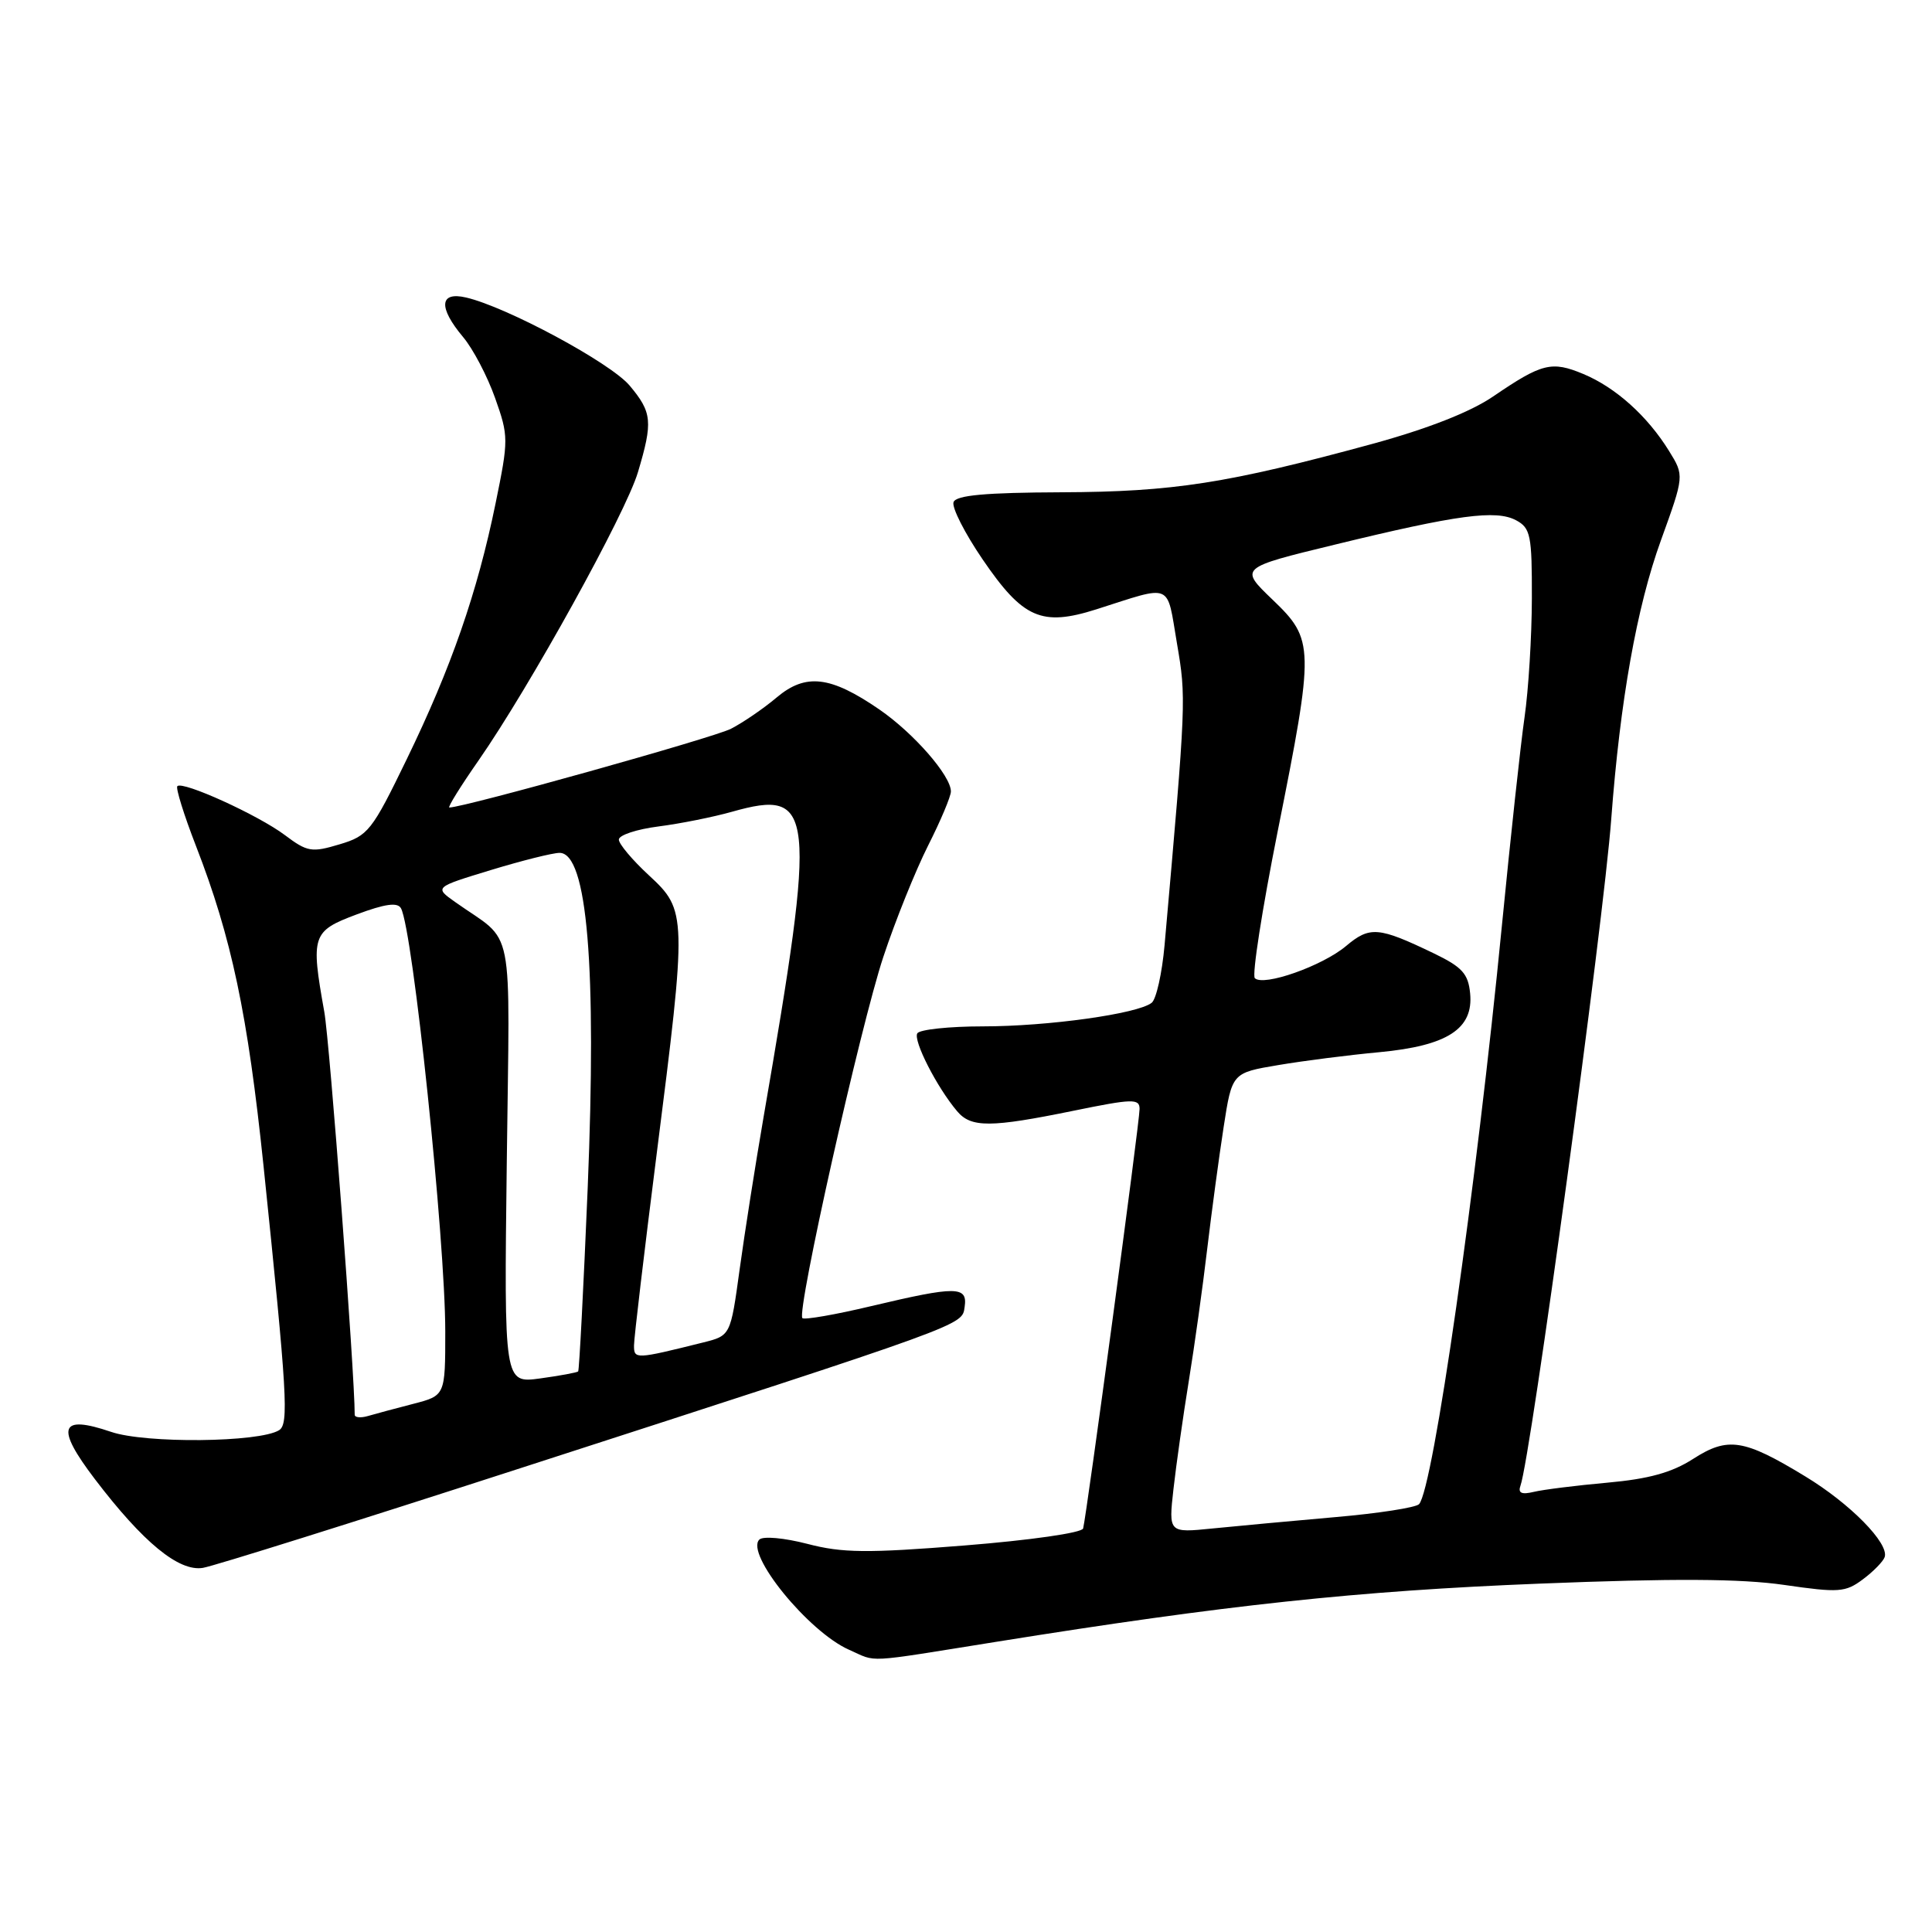 <?xml version="1.0" encoding="UTF-8" standalone="no"?>
<!DOCTYPE svg PUBLIC "-//W3C//DTD SVG 1.1//EN" "http://www.w3.org/Graphics/SVG/1.1/DTD/svg11.dtd" >
<svg xmlns="http://www.w3.org/2000/svg" xmlns:xlink="http://www.w3.org/1999/xlink" version="1.1" viewBox="0 0 256 256">
 <g >
 <path fill="currentColor"
d=" M 132.00 217.55 C 162.49 212.66 179.86 210.80 204.00 209.84 C 221.80 209.13 230.66 209.18 236.41 210.01 C 243.65 211.06 244.53 211.00 246.84 209.27 C 248.24 208.23 249.53 206.90 249.73 206.32 C 250.33 204.50 245.15 199.23 239.19 195.62 C 231.05 190.67 228.96 190.35 224.35 193.31 C 221.54 195.12 218.47 195.97 213.00 196.46 C 208.88 196.83 204.48 197.38 203.24 197.68 C 201.61 198.07 201.12 197.84 201.47 196.86 C 202.83 193.13 212.48 122.26 213.50 108.50 C 214.68 92.81 216.88 80.43 220.08 71.60 C 223.18 63.03 223.18 63.03 221.16 59.76 C 218.29 55.12 214.09 51.35 209.81 49.56 C 205.60 47.80 204.32 48.12 197.84 52.54 C 194.82 54.60 189.18 56.81 181.84 58.82 C 162.60 64.06 155.47 65.17 140.66 65.23 C 130.57 65.27 126.70 65.62 126.35 66.53 C 126.09 67.22 127.82 70.63 130.20 74.12 C 135.55 81.96 138.02 83.04 145.27 80.74 C 155.50 77.48 154.56 77.08 155.95 85.23 C 157.19 92.51 157.19 92.69 154.31 125.25 C 153.98 128.96 153.21 132.39 152.61 132.87 C 150.77 134.34 138.85 136.00 130.23 136.00 C 125.77 136.00 121.86 136.42 121.55 136.92 C 120.97 137.86 124.15 144.09 126.83 147.25 C 128.68 149.44 131.25 149.43 142.25 147.18 C 150.07 145.58 151.00 145.55 151.00 146.94 C 151.01 148.66 143.97 200.87 143.52 202.53 C 143.36 203.11 136.48 204.09 127.85 204.78 C 114.85 205.82 111.61 205.78 106.98 204.57 C 103.93 203.78 101.11 203.52 100.62 204.00 C 98.70 205.87 107.13 216.23 112.50 218.60 C 116.32 220.28 114.18 220.40 132.00 217.55 Z  M 68.50 194.69 C 128.64 175.23 127.45 175.66 127.82 173.17 C 128.23 170.40 126.74 170.39 115.47 173.06 C 110.70 174.20 106.58 174.91 106.32 174.66 C 105.52 173.85 114.01 135.94 117.05 126.78 C 118.64 121.98 121.31 115.36 122.97 112.06 C 124.64 108.76 126.00 105.52 126.00 104.87 C 126.00 102.79 121.08 97.15 116.52 94.01 C 110.04 89.56 106.77 89.17 102.91 92.42 C 101.18 93.88 98.46 95.74 96.87 96.56 C 94.60 97.74 61.48 107.00 59.54 107.00 C 59.28 107.00 61.02 104.19 63.42 100.75 C 70.18 91.03 82.90 68.04 84.53 62.57 C 86.53 55.87 86.41 54.64 83.42 51.08 C 80.87 48.06 67.12 40.66 61.75 39.42 C 58.22 38.60 58.06 40.73 61.37 44.67 C 62.68 46.23 64.58 49.85 65.60 52.73 C 67.40 57.80 67.40 58.25 65.66 66.73 C 63.25 78.50 59.79 88.46 53.90 100.59 C 49.28 110.12 48.78 110.75 44.99 111.88 C 41.30 112.99 40.72 112.89 37.74 110.65 C 34.23 108.01 24.21 103.45 23.50 104.17 C 23.26 104.41 24.37 107.98 25.97 112.10 C 30.69 124.26 32.82 134.35 34.92 154.50 C 38.06 184.81 38.29 188.70 36.98 189.51 C 34.35 191.14 19.28 191.29 14.72 189.73 C 7.90 187.41 7.32 189.09 12.57 195.99 C 18.96 204.38 23.70 208.28 26.89 207.75 C 28.33 207.51 47.05 201.64 68.50 194.69 Z  M 155.49 197.31 C 155.85 194.11 156.76 187.68 157.52 183.00 C 158.28 178.32 159.38 170.45 159.96 165.50 C 160.55 160.55 161.53 153.27 162.14 149.33 C 163.25 142.16 163.25 142.16 169.37 141.13 C 172.74 140.56 178.78 139.79 182.78 139.42 C 191.79 138.57 195.26 136.33 194.80 131.63 C 194.55 129.03 193.75 128.14 190.00 126.33 C 182.64 122.79 181.51 122.70 178.35 125.36 C 175.21 128.00 167.41 130.75 166.27 129.61 C 165.88 129.21 167.24 120.48 169.29 110.20 C 174.19 85.67 174.17 84.78 168.61 79.45 C 164.22 75.24 164.22 75.24 176.86 72.17 C 193.14 68.20 198.23 67.52 200.89 68.94 C 202.81 69.97 203.00 70.92 202.98 79.29 C 202.97 84.35 202.53 91.44 202.01 95.04 C 201.49 98.63 200.15 111.01 199.02 122.54 C 195.62 157.36 189.90 197.32 188.03 199.31 C 187.61 199.76 182.60 200.54 176.89 201.03 C 171.17 201.53 163.88 202.21 160.67 202.53 C 154.84 203.12 154.84 203.12 155.49 197.31 Z  M 47.00 187.46 C 47.00 181.95 43.69 138.06 42.97 134.07 C 41.16 123.95 41.35 123.38 47.25 121.17 C 51.02 119.76 52.68 119.53 53.13 120.35 C 54.71 123.21 59.00 164.24 59.00 176.43 C 59.00 184.92 59.00 184.92 54.75 186.02 C 52.41 186.62 49.71 187.35 48.75 187.63 C 47.79 187.91 47.00 187.83 47.00 187.46 Z  M 67.15 154.06 C 67.54 121.28 68.32 125.21 60.32 119.53 C 57.55 117.57 57.55 117.57 65.03 115.29 C 69.14 114.04 73.24 113.01 74.14 113.01 C 77.82 112.99 79.08 128.06 77.87 157.48 C 77.32 170.67 76.75 181.58 76.61 181.72 C 76.46 181.87 74.19 182.29 71.57 182.65 C 66.79 183.30 66.79 183.30 67.15 154.06 Z  M 84.01 178.27 C 84.01 177.30 85.36 165.93 87.00 153.00 C 91.04 121.24 91.02 120.64 86.00 116.00 C 83.80 113.97 82.00 111.83 82.00 111.25 C 82.00 110.66 84.36 109.88 87.25 109.51 C 90.14 109.14 94.53 108.26 97.00 107.56 C 107.96 104.47 108.24 107.12 101.18 148.00 C 100.09 154.32 98.66 163.43 98.00 168.24 C 96.80 176.98 96.80 176.98 93.15 177.89 C 84.20 180.12 84.00 180.13 84.01 178.27 Z "/>
</g>
</svg>